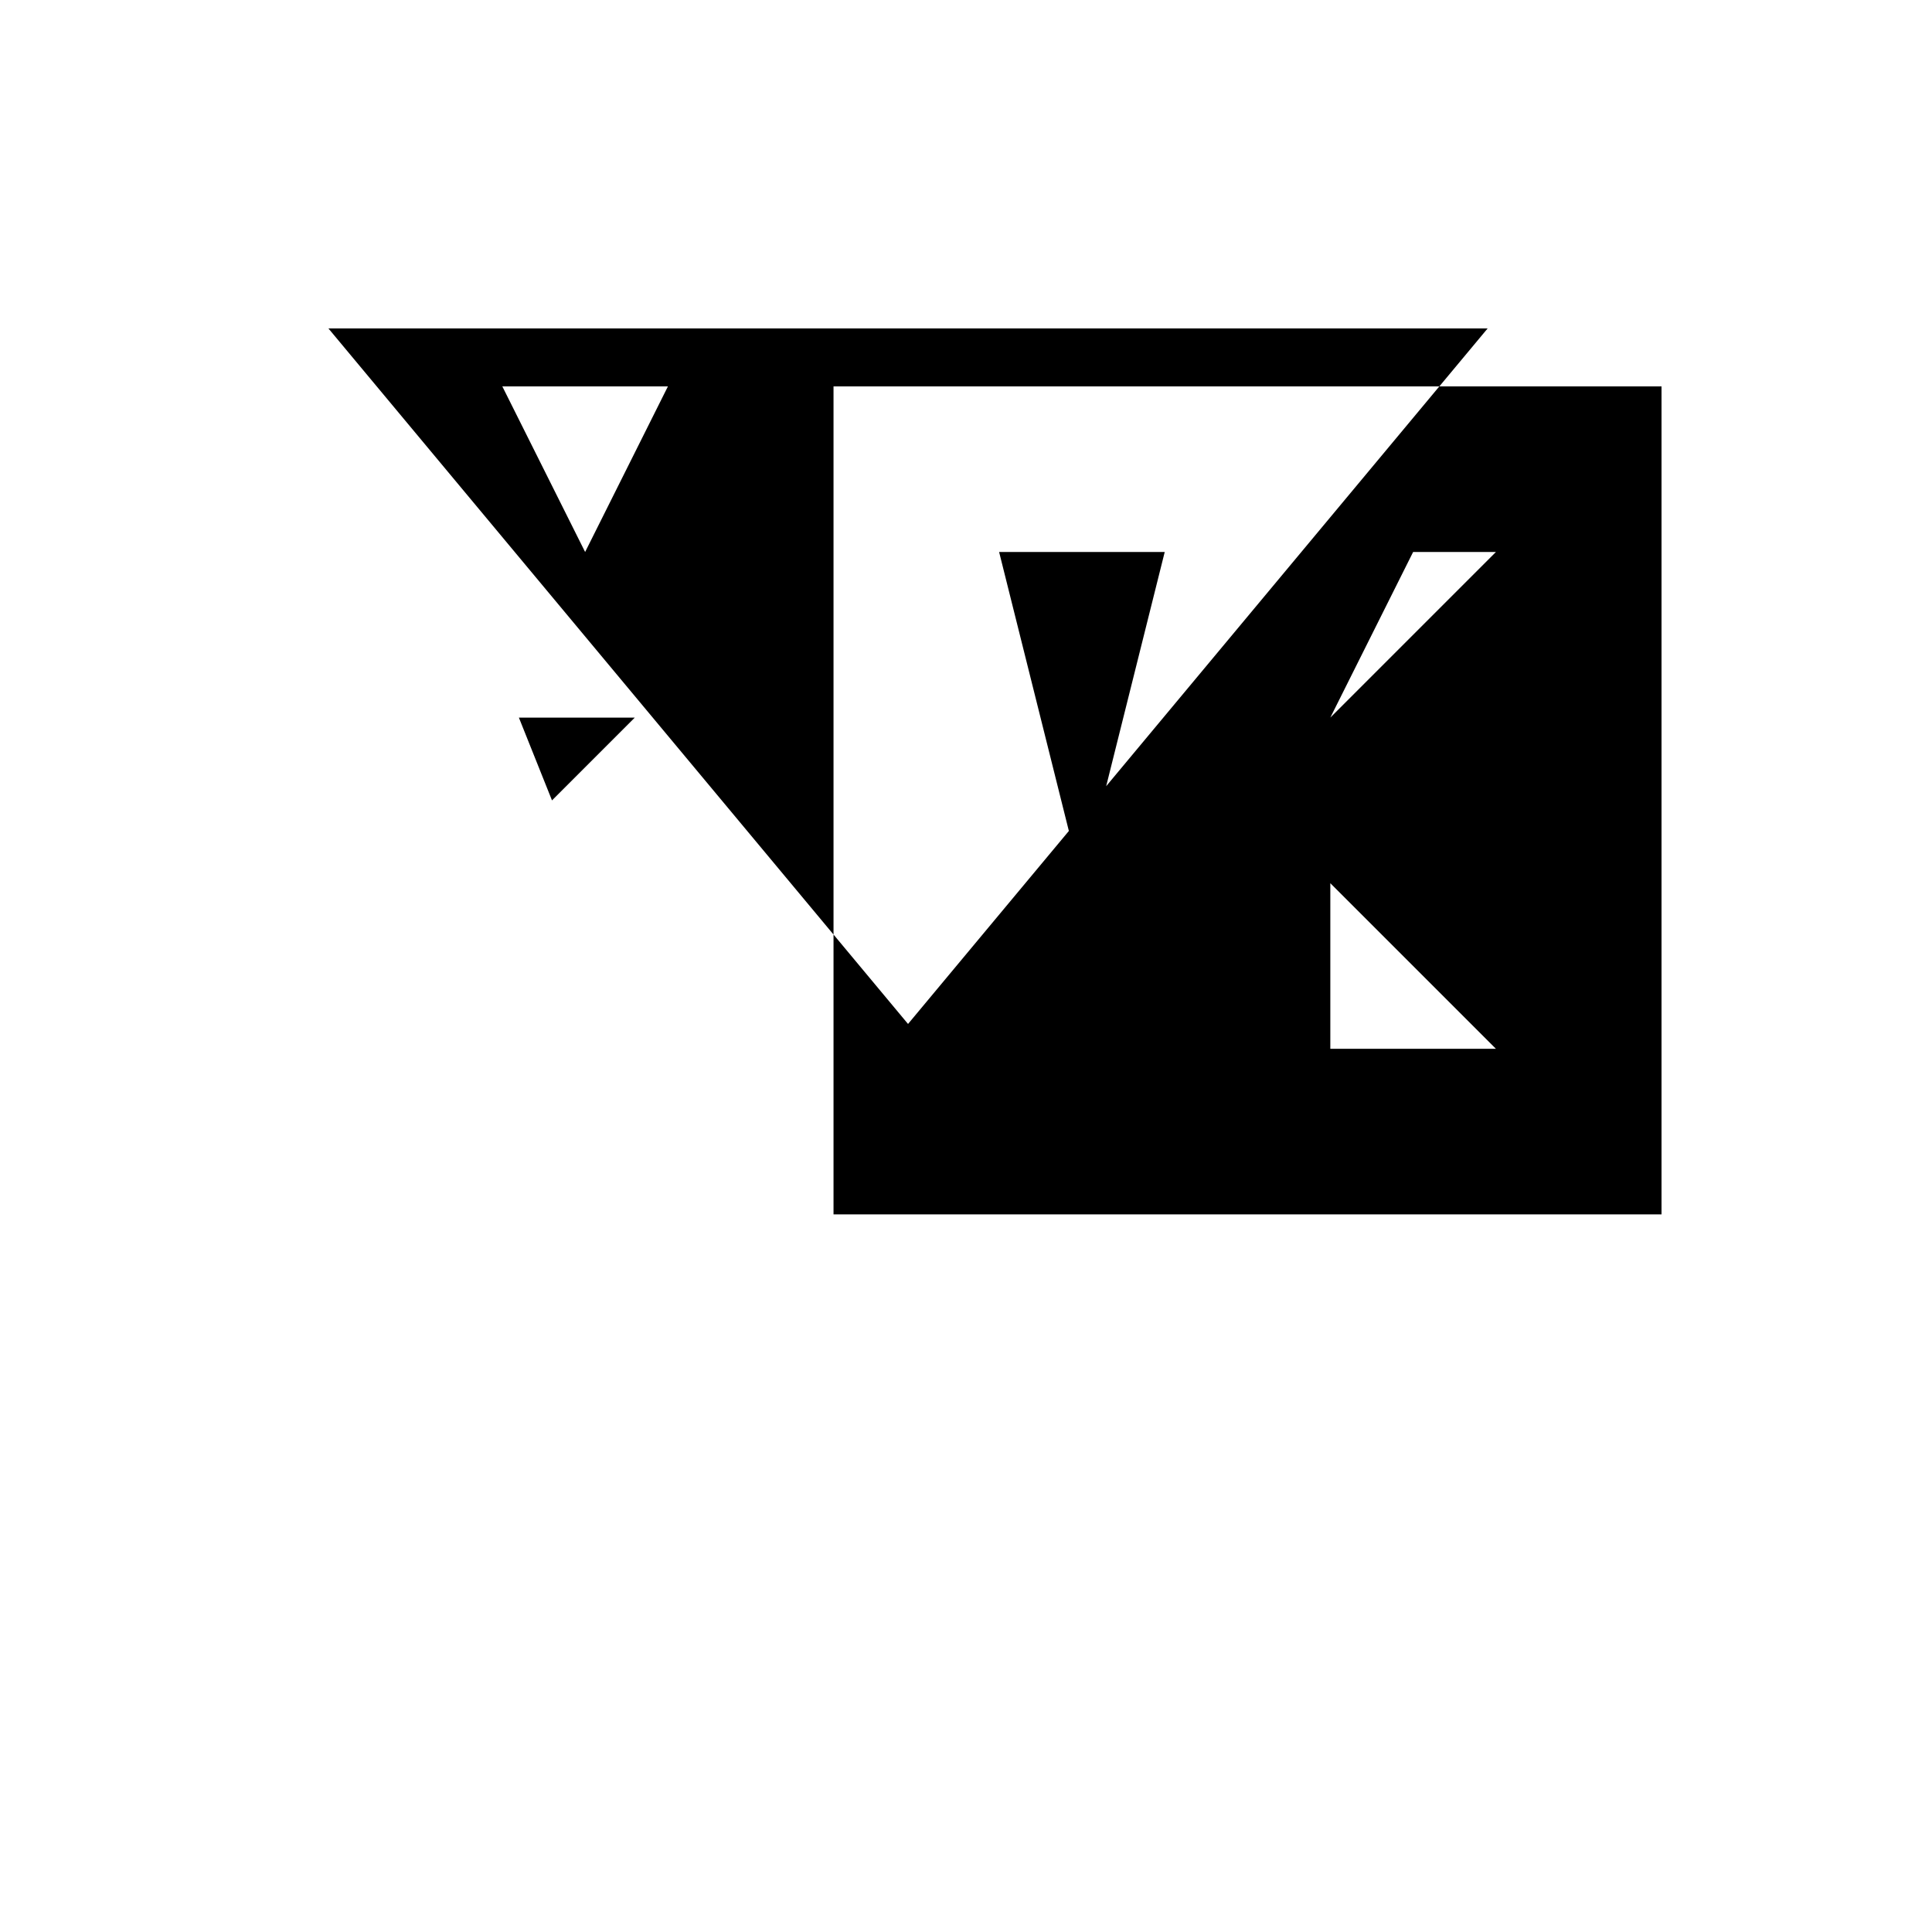 <svg xmlns="http://www.w3.org/2000/svg" viewBox="-100 -100 500 500"><path style="fill:#000000" d="M -15 -15 L 285 -15 L 272.5 0 L 330 0 L 330 214.286 L 115.714 214.286 L 115.714 141.857 L 135 165 L 176.621 115.055 L 186.276 103.469 L 180 128.571 L 176.621 115.055 L 158.571 42.857 L 201.429 42.857 L 186.276 103.469 L 272.5 0 L 115.714 0 L 115.714 141.857 L -15 -15 M 30 0 L 51.429 42.857 L 72.857 0 L 30 0 M 244.286 85.714 L 287.143 42.857 L 265.714 42.857 L 244.286 85.714 M 244.286 128.571 L 244.286 171.429 L 287.143 171.429 L 244.286 128.571 M 34.286 85.714 L 64.286 85.714 L 42.857 107.143 L 34.286 85.714"/></svg>
